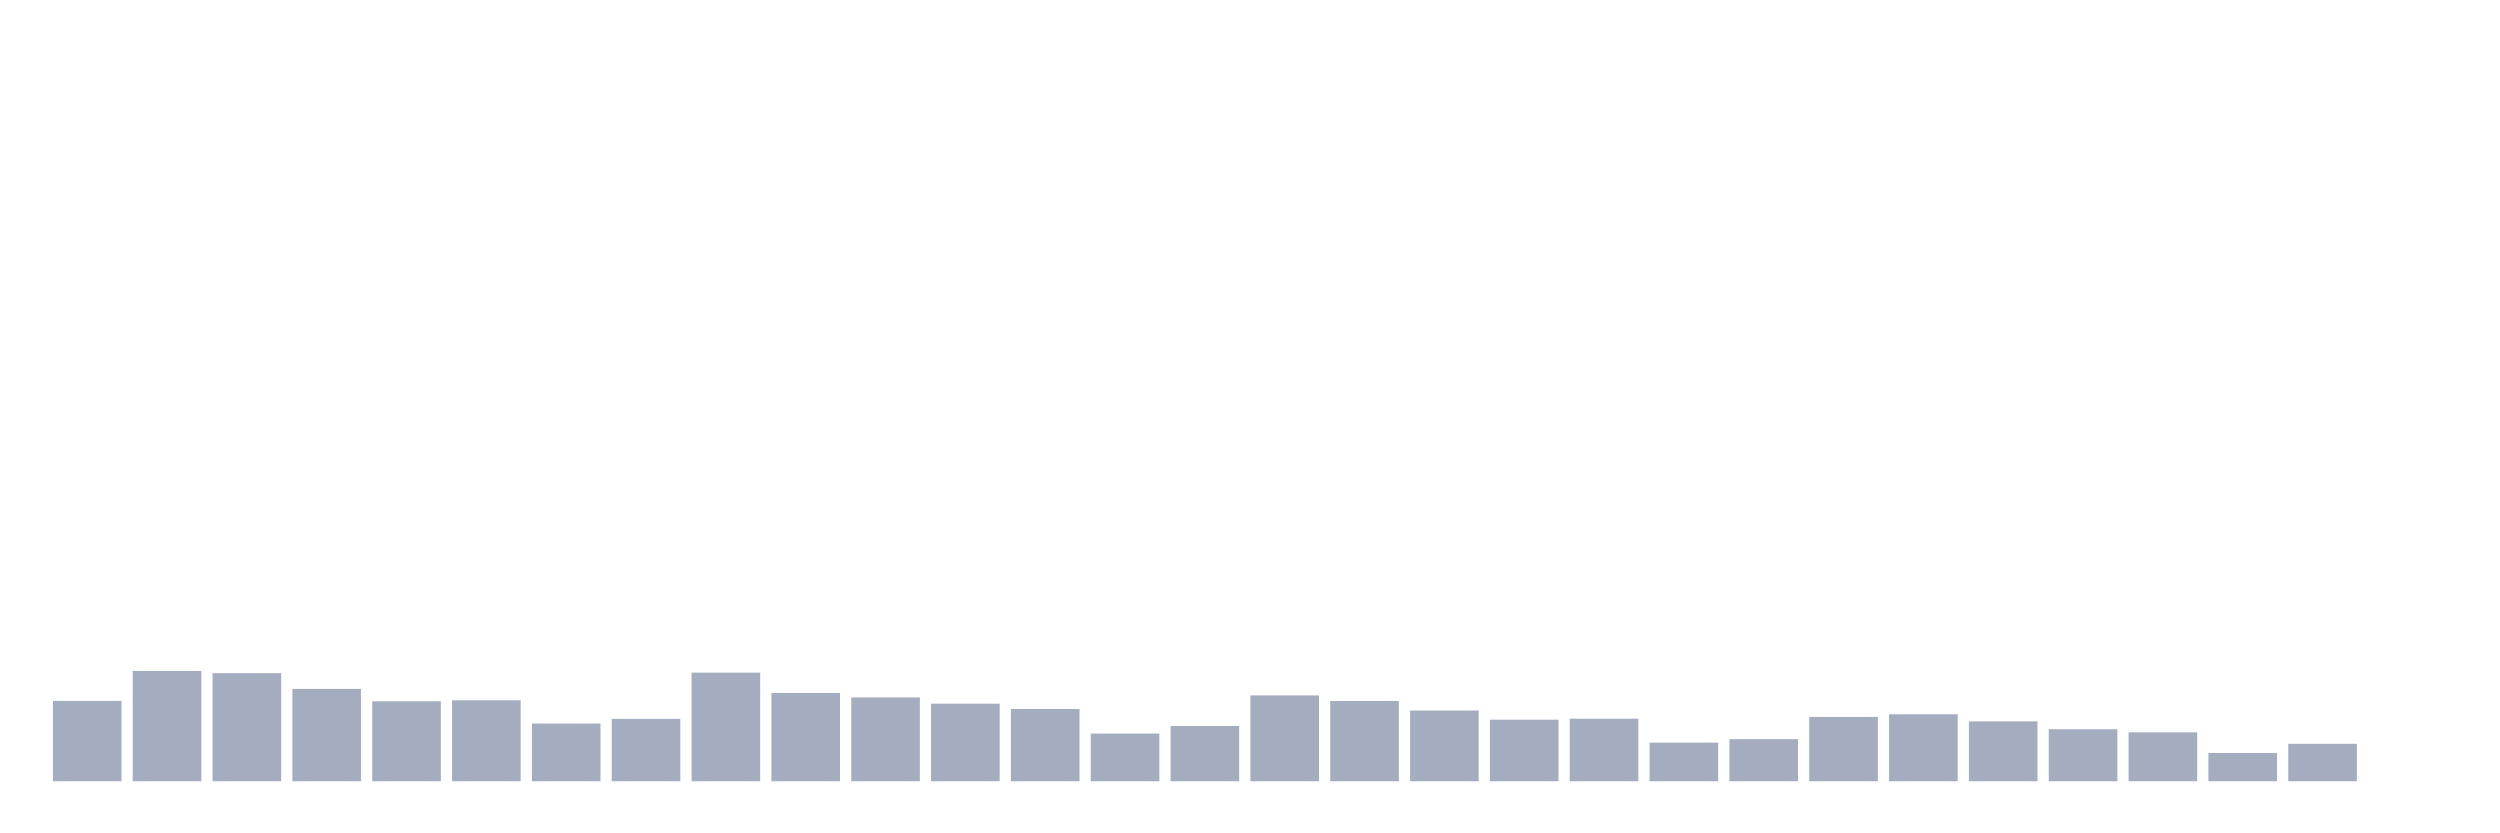 <svg xmlns="http://www.w3.org/2000/svg" viewBox="0 0 480 160"><g transform="translate(10,10)"><rect class="bar" x="0.153" width="13.175" y="124.575" height="15.425" fill="rgb(164,173,192)"></rect><rect class="bar" x="15.482" width="13.175" y="118.819" height="21.181" fill="rgb(164,173,192)"></rect><rect class="bar" x="30.81" width="13.175" y="119.246" height="20.754" fill="rgb(164,173,192)"></rect><rect class="bar" x="46.138" width="13.175" y="122.269" height="17.731" fill="rgb(164,173,192)"></rect><rect class="bar" x="61.466" width="13.175" y="124.644" height="15.356" fill="rgb(164,173,192)"></rect><rect class="bar" x="76.794" width="13.175" y="124.456" height="15.544" fill="rgb(164,173,192)"></rect><rect class="bar" x="92.123" width="13.175" y="128.914" height="11.086" fill="rgb(164,173,192)"></rect><rect class="bar" x="107.451" width="13.175" y="128.026" height="11.974" fill="rgb(164,173,192)"></rect><rect class="bar" x="122.779" width="13.175" y="119.143" height="20.857" fill="rgb(164,173,192)"></rect><rect class="bar" x="138.107" width="13.175" y="123.055" height="16.945" fill="rgb(164,173,192)"></rect><rect class="bar" x="153.436" width="13.175" y="123.909" height="16.091" fill="rgb(164,173,192)"></rect><rect class="bar" x="168.764" width="13.175" y="125.105" height="14.895" fill="rgb(164,173,192)"></rect><rect class="bar" x="184.092" width="13.175" y="126.13" height="13.87" fill="rgb(164,173,192)"></rect><rect class="bar" x="199.42" width="13.175" y="130.844" height="9.156" fill="rgb(164,173,192)"></rect><rect class="bar" x="214.748" width="13.175" y="129.392" height="10.608" fill="rgb(164,173,192)"></rect><rect class="bar" x="230.077" width="13.175" y="123.516" height="16.484" fill="rgb(164,173,192)"></rect><rect class="bar" x="245.405" width="13.175" y="124.592" height="15.408" fill="rgb(164,173,192)"></rect><rect class="bar" x="260.733" width="13.175" y="126.42" height="13.58" fill="rgb(164,173,192)"></rect><rect class="bar" x="276.061" width="13.175" y="128.18" height="11.82" fill="rgb(164,173,192)"></rect><rect class="bar" x="291.39" width="13.175" y="127.992" height="12.008" fill="rgb(164,173,192)"></rect><rect class="bar" x="306.718" width="13.175" y="132.587" height="7.413" fill="rgb(164,173,192)"></rect><rect class="bar" x="322.046" width="13.175" y="131.92" height="8.08" fill="rgb(164,173,192)"></rect><rect class="bar" x="337.374" width="13.175" y="127.65" height="12.35" fill="rgb(164,173,192)"></rect><rect class="bar" x="352.702" width="13.175" y="127.138" height="12.862" fill="rgb(164,173,192)"></rect><rect class="bar" x="368.031" width="13.175" y="128.504" height="11.496" fill="rgb(164,173,192)"></rect><rect class="bar" x="383.359" width="13.175" y="130.007" height="9.993" fill="rgb(164,173,192)"></rect><rect class="bar" x="398.687" width="13.175" y="130.605" height="9.395" fill="rgb(164,173,192)"></rect><rect class="bar" x="414.015" width="13.175" y="134.568" height="5.432" fill="rgb(164,173,192)"></rect><rect class="bar" x="429.344" width="13.175" y="132.809" height="7.191" fill="rgb(164,173,192)"></rect><rect class="bar" x="444.672" width="13.175" y="140" height="0" fill="rgb(164,173,192)"></rect></g></svg>